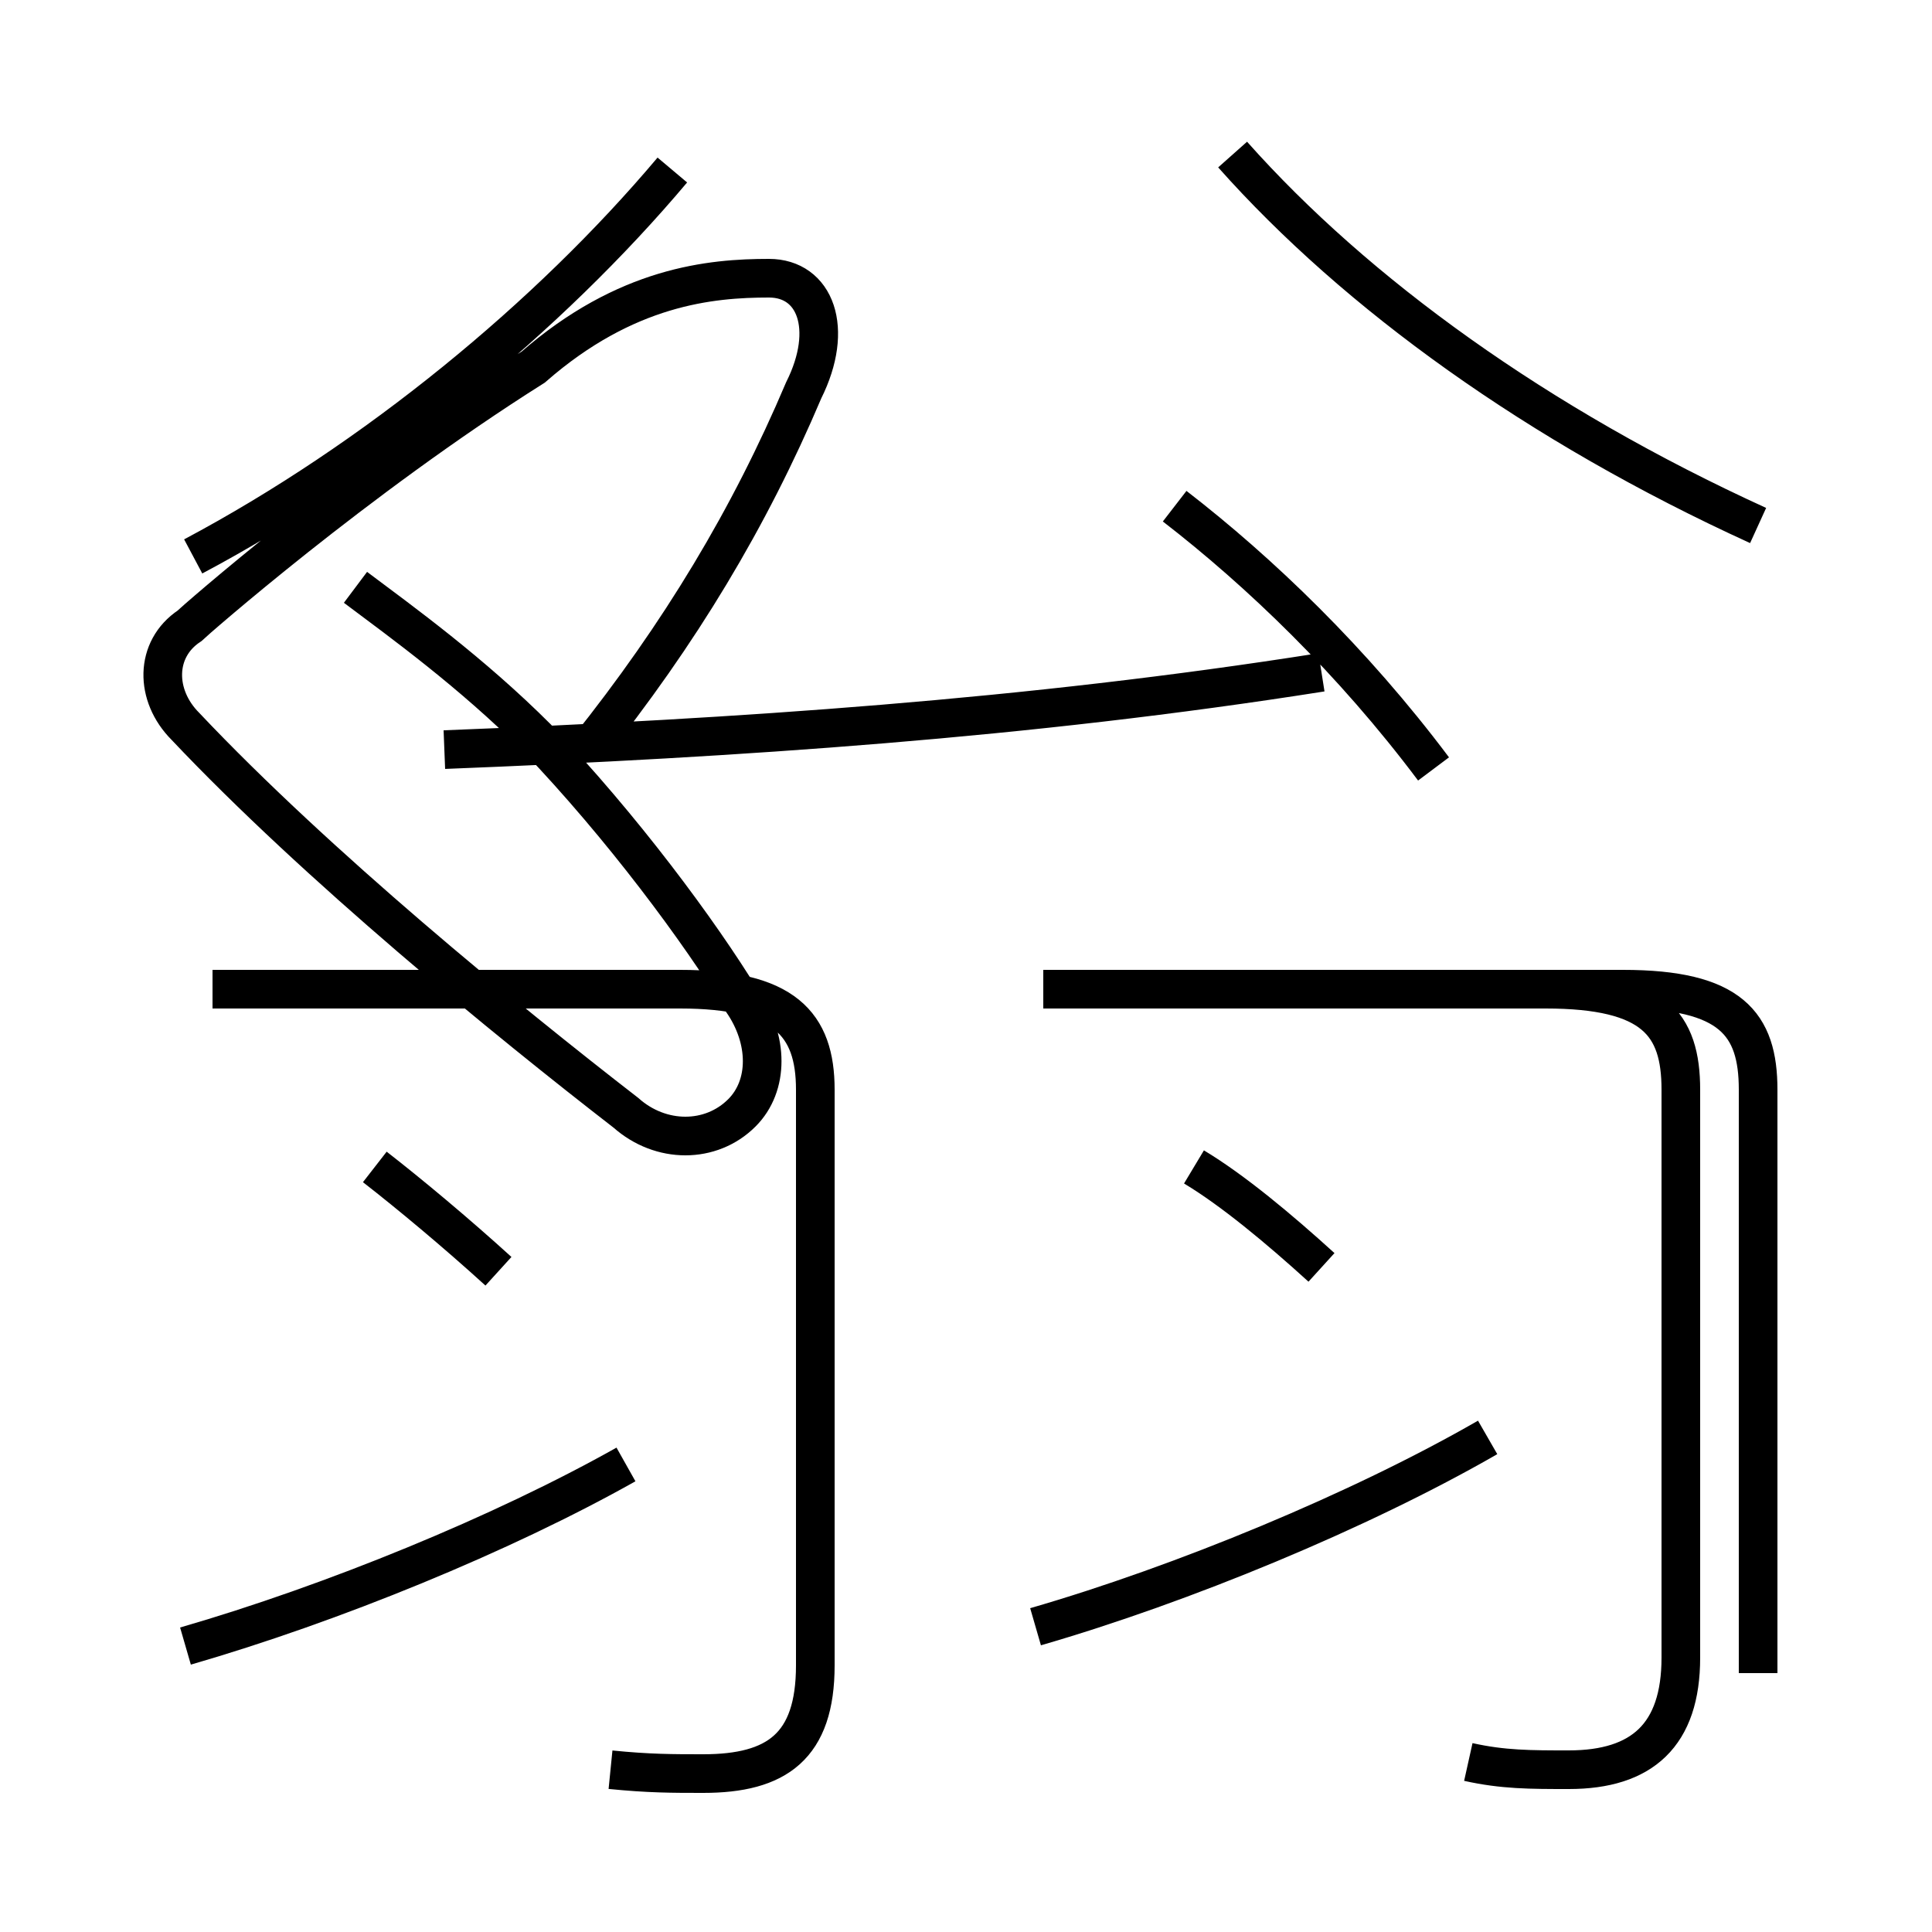 <?xml version='1.0' encoding='utf8'?>
<svg viewBox="0.0 -6.0 50.0 50.0" version="1.1" xmlns="http://www.w3.org/2000/svg">
<rect x="0.0" y="-6.0" width="50.0" height="50.0" fill="#808080" stroke="none"/>
<rect x="-1000" y="-1000" width="2000" height="2000" stroke="white" fill="white"/>
<g style="fill:white;stroke:#000000;  stroke-width:1">
<path d="M 15.8 1.8 C 16.8 1.9 17.4 1.9 18.2 1.9 C 20.1 1.9 21.1 1.2 21.1 -0.9 L 21.1 -15.8 C 21.1 -17.5 20.3 -18.4 17.6 -18.4 L 5.5 -18.4 M 4.8 -1.4 C 8.6 -2.5 13.0 -4.3 16.2 -6.1 M 12.9 -11.1 C 11.8 -12.1 10.6 -13.1 9.7 -13.8 M 26.8 -1.9 C 30.6 -3.0 35.2 -4.9 38.5 -6.8 M 15.2 -24.6 C 17.6 -27.6 19.4 -30.6 20.8 -33.9 C 21.6 -35.5 21.1 -36.8 19.9 -36.8 C 18.4 -36.8 16.2 -36.6 13.8 -34.5 C 9.2 -31.6 5.0 -27.9 4.9 -27.8 C 4.0 -27.2 4.0 -26.0 4.8 -25.2 C 8.2 -21.6 13.1 -17.6 16.2 -15.2 C 17.1 -14.4 18.4 -14.4 19.2 -15.2 C 19.9 -15.9 19.9 -17.1 19.2 -18.1 C 18.1 -19.9 16.1 -22.6 13.9 -24.9 C 12.2 -26.6 10.4 -27.9 9.2 -28.8 M 34.2 -11.2 C 33.1 -12.2 31.9 -13.2 30.9 -13.8 M 38.0 1.6 C 38.9 1.8 39.6 1.8 40.6 1.8 C 42.5 1.8 43.5 0.9 43.5 -1.1 L 43.5 -15.8 C 43.5 -17.5 42.8 -18.4 40.0 -18.4 L 27.0 -18.4 M 11.5 -24.6 C 19.1 -24.9 26.6 -25.4 34.2 -26.6 M 37.1 -24.1 C 35.0 -26.9 32.6 -29.2 30.4 -30.9 M 17.4 -39.6 C 14.2 -35.8 9.7 -32.1 5.0 -29.6 M 45.5 -0.7 L 45.5 -15.8 C 45.5 -17.5 44.8 -18.4 42.0 -18.4 L 27.0 -18.4 M 45.5 -30.4 C 39.8 -33.0 35.1 -36.4 31.9 -40.0" transform="translate(0.0, 38.0)" />
</g>
</svg>